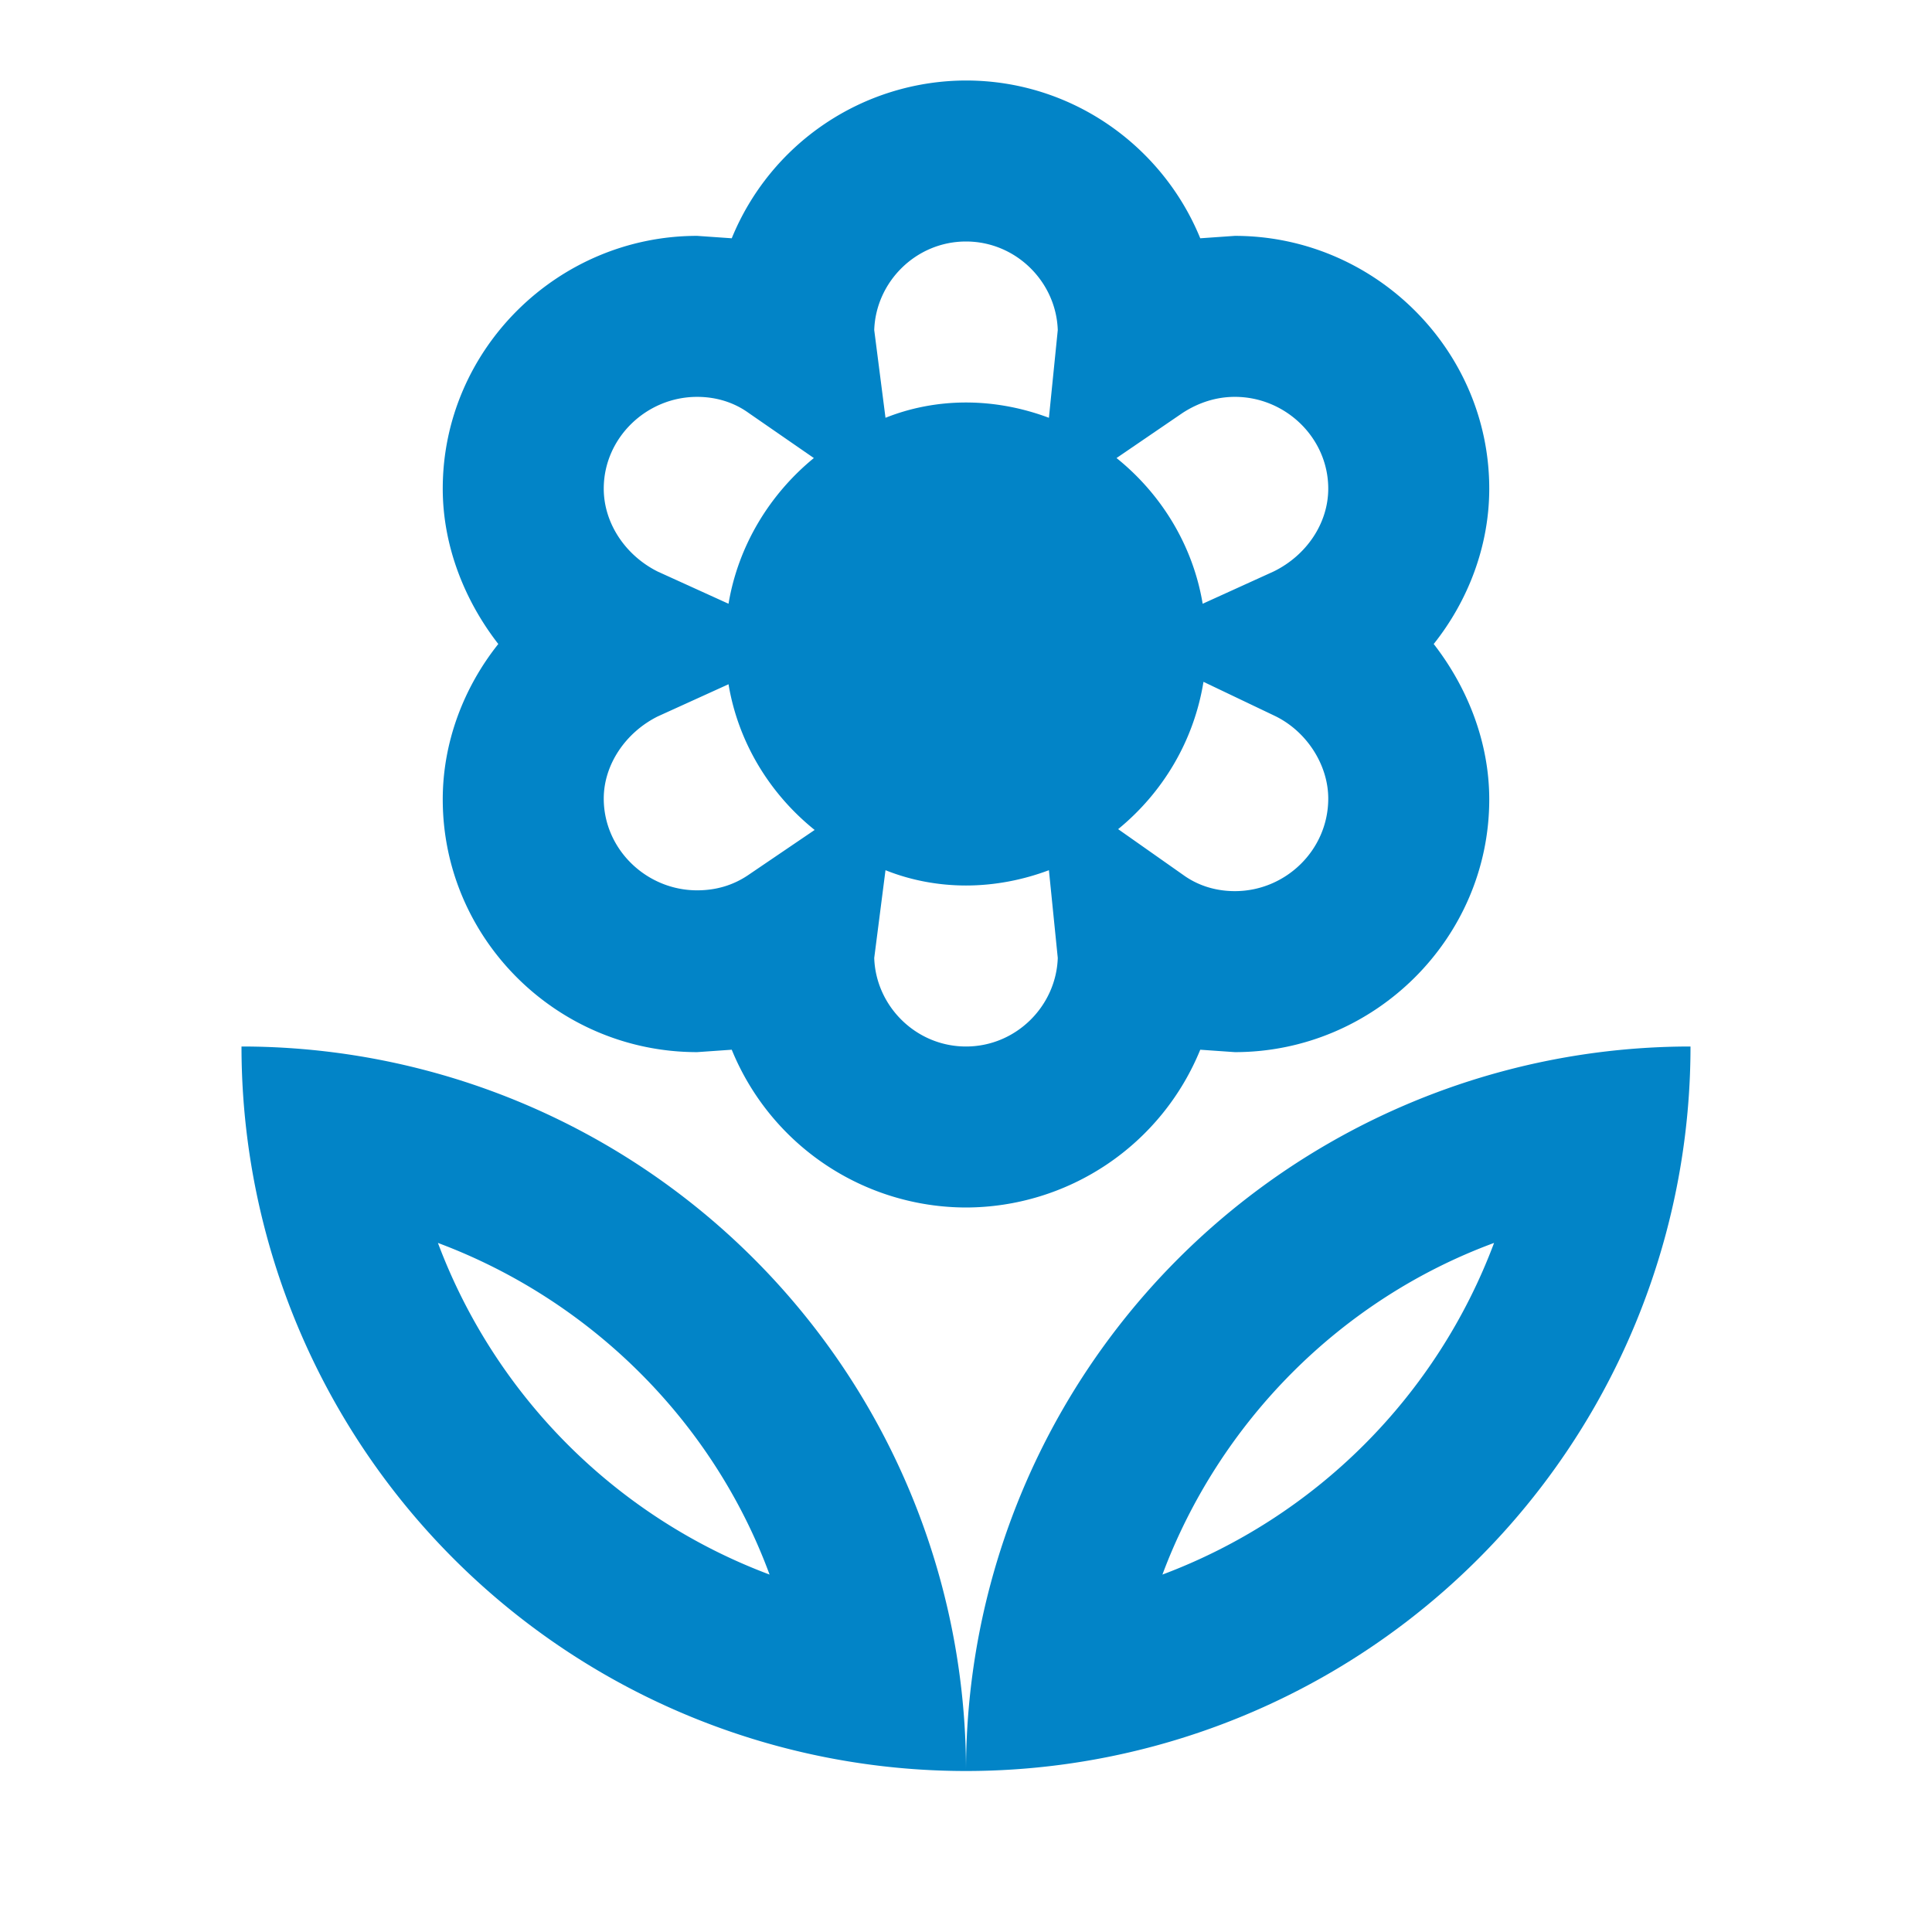 <svg xmlns="http://www.w3.org/2000/svg" width="128" height="128" viewBox="0 0 24 24"><path fill="#0284c7" d="M8.66 13.07c-1.74 0-3.16-1.41-3.16-3.14c0-.71.26-1.39.69-1.93c-.42-.54-.69-1.22-.69-1.93c0-1.73 1.43-3.14 3.16-3.14l.43.03A3.15 3.15 0 0 1 12 1c1.31 0 2.44.81 2.91 1.96l.43-.03c1.73 0 3.16 1.41 3.16 3.14c0 .71-.26 1.39-.69 1.93c.42.54.69 1.22.69 1.93c0 1.73-1.43 3.14-3.16 3.14l-.43-.03A3.15 3.15 0 0 1 12 15a3.15 3.15 0 0 1-2.91-1.96l-.43.03M12 13c.62 0 1.12-.5 1.14-1.1l-.11-1.09c-.32.12-.67.19-1.03.19s-.7-.07-1-.19l-.14 1.09c.02.6.52 1.1 1.14 1.1m3.34-1.93c.63 0 1.16-.51 1.16-1.15c0-.42-.27-.84-.67-1.03l-.88-.42c-.12.74-.51 1.38-1.06 1.83l.81.57c.18.13.4.2.64.2m-.65-5.94l-.82.56c.56.45.95 1.09 1.07 1.81l.88-.4c.41-.2.68-.6.68-1.03c0-.63-.53-1.14-1.16-1.14c-.23 0-.45.07-.65.2M12 3c-.62 0-1.12.5-1.14 1.1L11 5.19c.3-.12.64-.19 1-.19s.71.07 1.03.19l.11-1.09C13.12 3.5 12.62 3 12 3M8.66 4.93c-.63 0-1.16.51-1.16 1.14c0 .43.27.83.67 1.03l.88.4c.12-.72.51-1.36 1.06-1.81l-.81-.56c-.18-.13-.4-.2-.64-.2M8.17 8.9c-.4.2-.67.6-.67 1.02c0 .63.53 1.14 1.16 1.14c.23 0 .45-.06.65-.2l.81-.55c-.56-.45-.95-1.09-1.07-1.81l-.88.4M12 22a9 9 0 0 1-9-9a9 9 0 0 1 9 9a9 9 0 0 1 9-9a9 9 0 0 1-9 9m2.44-2.44a7.04 7.04 0 0 0 4.12-4.12c-1.9.7-3.41 2.22-4.12 4.12m-9-4.12a7.04 7.04 0 0 0 4.12 4.12c-.7-1.9-2.22-3.41-4.12-4.12Z"/></svg>
